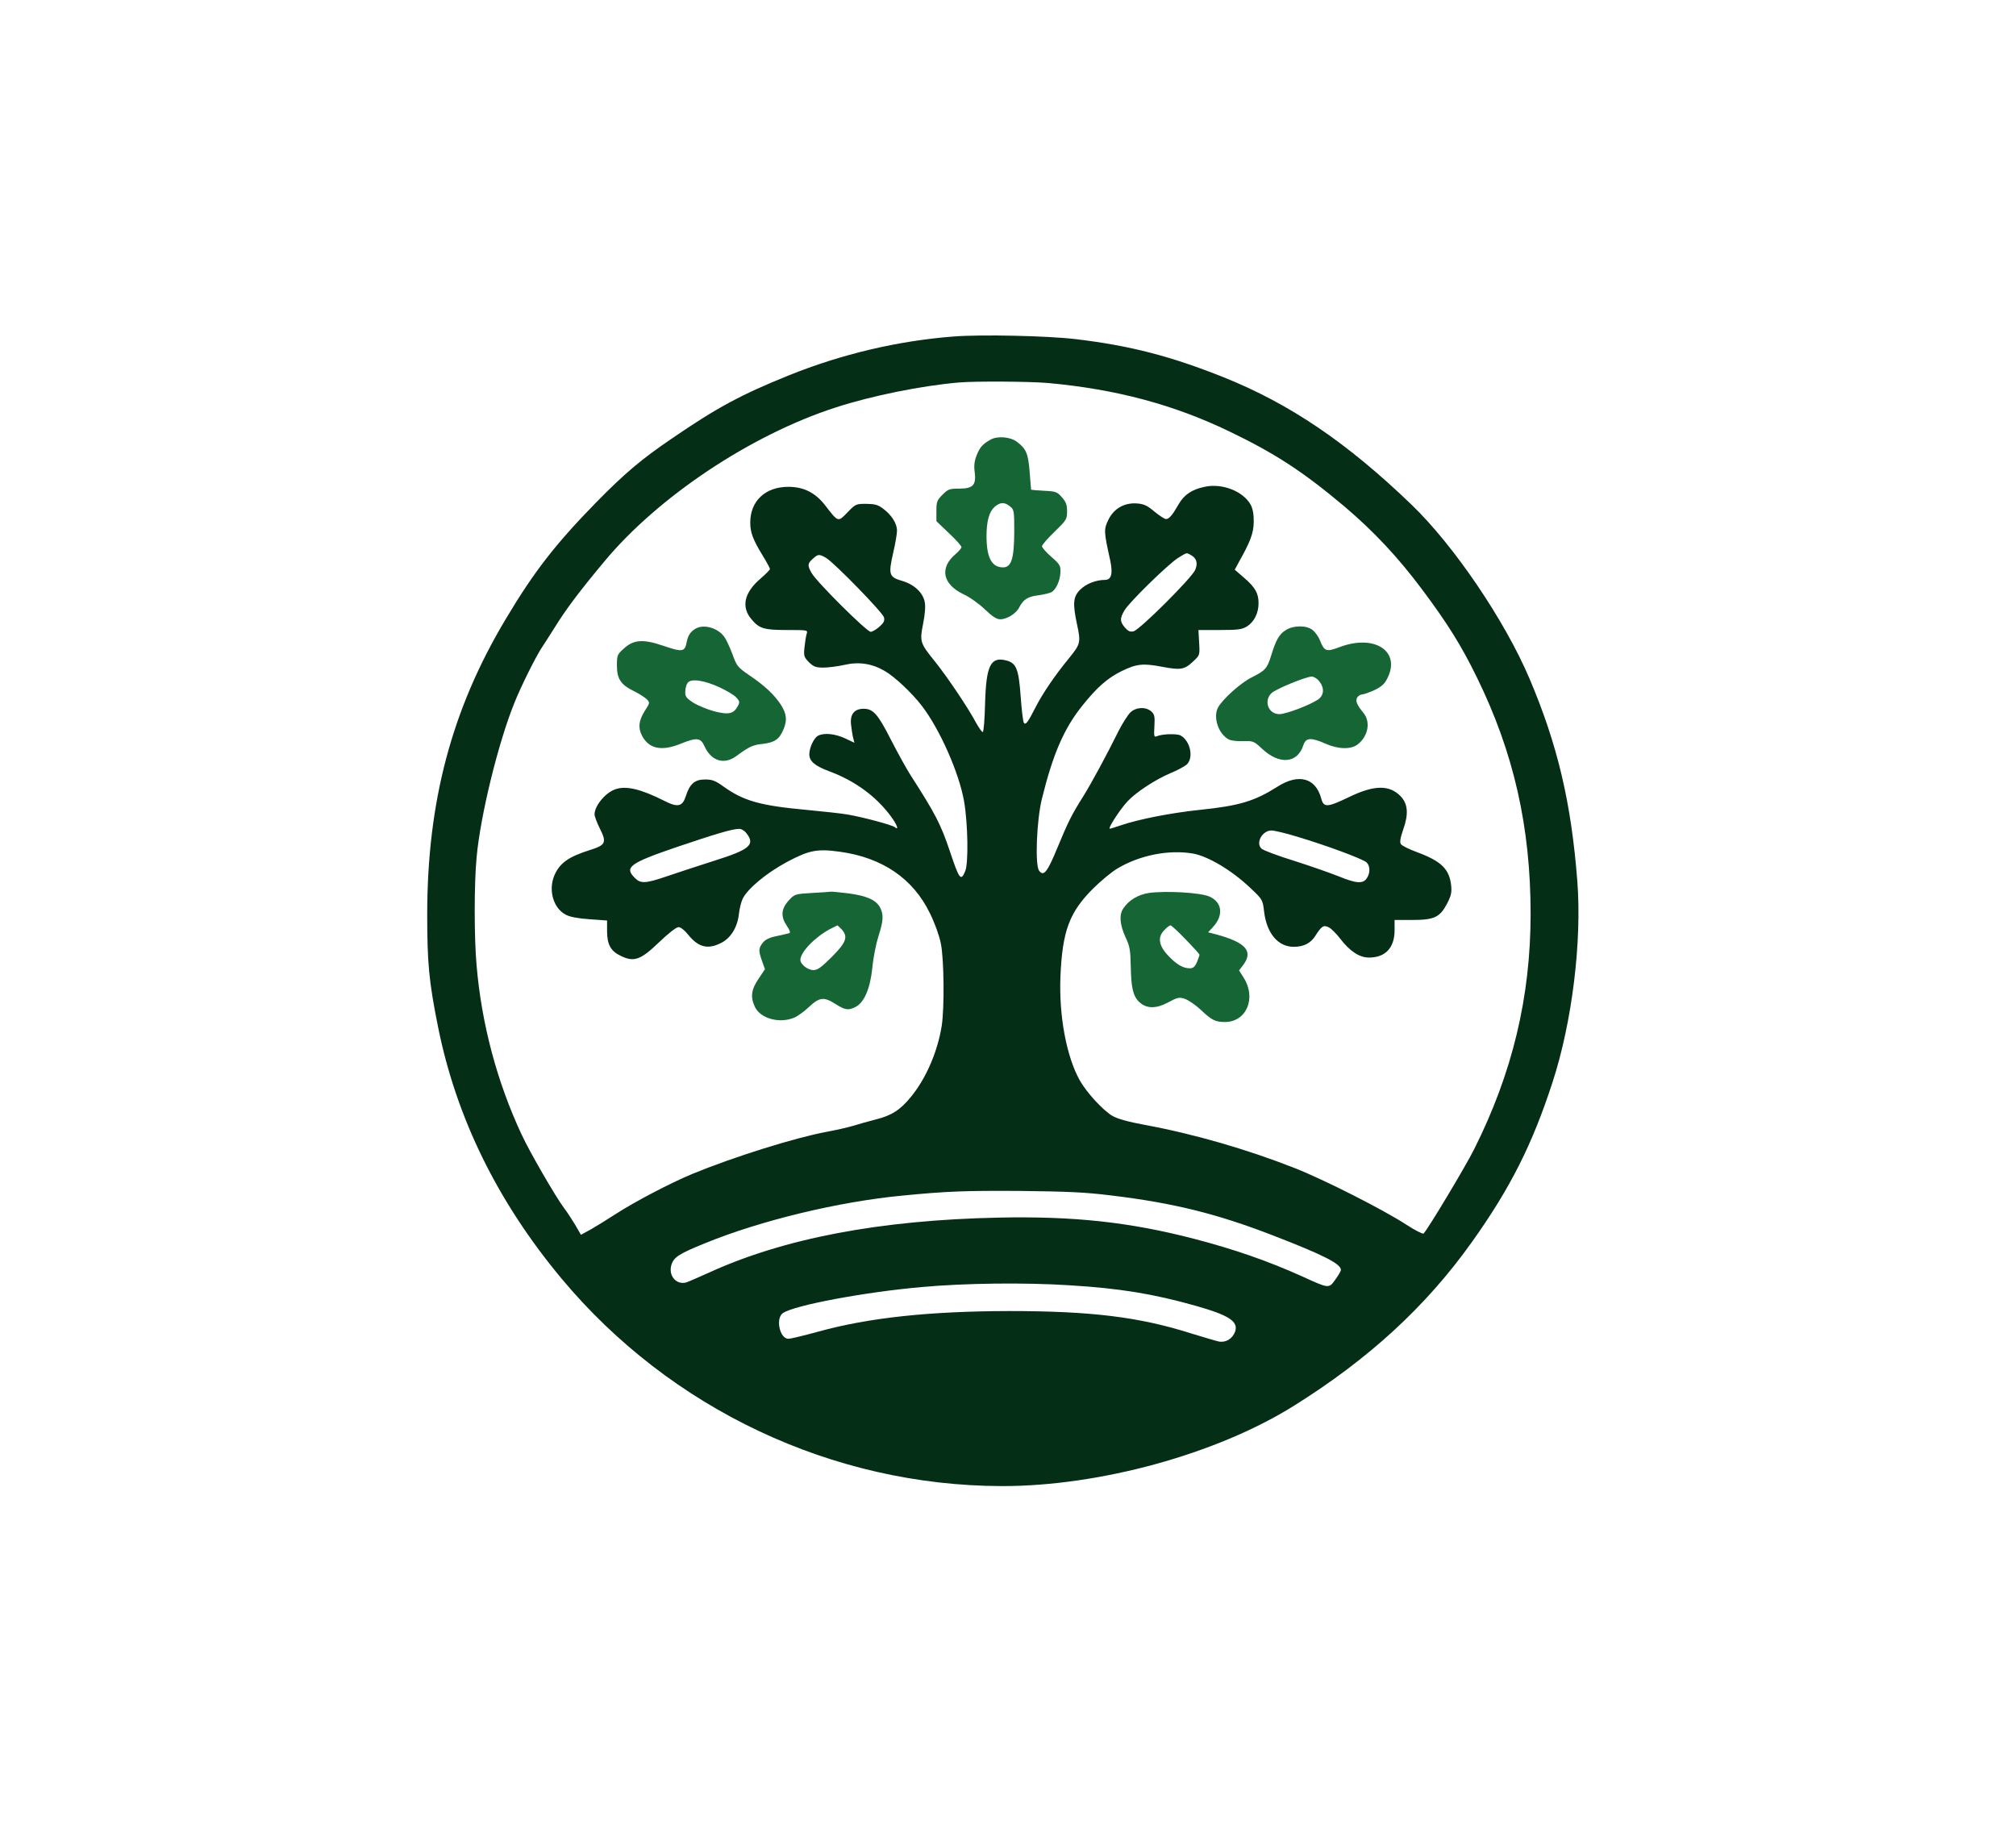 <svg width="110" height="100" viewBox="0 0 1024 1024"><g transform="translate(0,1024) scale(0.1,-0.1)" fill="#166534" stroke="none"><path d="M4817 8360 c-313 -24 -628 -99 -921 -217 -265 -107 -400 -179 -651 -351 -173 -117 -269 -199 -425 -358 -227 -232 -348 -387 -507 -654 -301 -503 -438 -1019 -438 -1650 0 -273 10 -375 60 -625 102 -509 332 -978 690 -1408 609 -730 1515 -1158 2460 -1160 546 -1 1202 179 1633 449 419 262 739 556 995 916 213 299 337 544 450 893 109 335 164 784 138 1122 -34 438 -110 761 -267 1131 -139 327 -423 745 -660 973 -362 348 -680 563 -1049 711 -295 118 -523 177 -825 213 -158 19 -529 27 -683 15z m528 -260 c381 -35 702 -121 1013 -271 257 -124 410 -224 641 -418 163 -138 299 -283 433 -462 146 -195 222 -318 308 -494 206 -420 300 -836 300 -1321 0 -465 -102 -889 -315 -1314 -49 -98 -259 -448 -283 -472 -4 -4 -48 18 -97 50 -129 84 -459 251 -621 315 -270 106 -563 191 -839 242 -93 17 -153 34 -181 50 -53 31 -143 129 -182 197 -75 133 -118 361 -109 583 11 254 50 358 182 490 44 44 106 95 137 113 126 75 288 106 422 83 84 -15 217 -94 320 -192 69 -65 69 -66 77 -133 15 -122 78 -196 166 -196 56 0 96 21 122 64 33 52 45 60 75 44 13 -7 41 -35 61 -61 54 -71 108 -107 162 -107 92 0 143 55 143 153 l0 57 98 0 c124 0 155 15 195 91 23 44 27 63 23 102 -10 92 -56 136 -191 186 -44 16 -84 36 -90 45 -7 11 -3 35 14 84 30 85 25 141 -15 183 -63 65 -148 64 -290 -5 -121 -58 -140 -59 -154 -7 -31 115 -126 141 -244 66 -128 -81 -212 -107 -436 -130 -161 -17 -338 -52 -436 -85 -32 -11 -61 -20 -65 -20 -13 0 58 110 100 154 47 50 152 119 238 156 37 15 78 37 91 48 41 37 21 133 -34 163 -22 11 -102 9 -134 -5 -14 -6 -15 2 -12 56 3 55 1 66 -17 83 -31 27 -84 25 -117 -5 -14 -14 -43 -59 -64 -100 -73 -147 -154 -296 -200 -370 -64 -101 -85 -144 -145 -289 -55 -134 -76 -160 -101 -126 -24 31 -14 281 15 400 62 252 124 395 226 522 82 103 142 155 219 193 84 41 120 45 225 25 106 -20 127 -17 176 30 37 34 37 35 33 105 l-4 70 119 0 c102 0 124 3 152 20 40 25 65 74 65 130 0 55 -19 89 -81 142 l-52 45 21 39 c67 119 84 165 85 227 1 41 -5 73 -16 95 -41 77 -160 124 -259 102 -71 -15 -114 -44 -145 -98 -34 -60 -53 -82 -70 -82 -8 0 -37 19 -64 41 -39 33 -58 43 -96 46 -71 6 -131 -27 -162 -91 -26 -53 -26 -65 10 -226 16 -75 7 -110 -29 -110 -51 0 -106 -22 -139 -55 -39 -39 -42 -76 -18 -190 23 -106 21 -112 -46 -195 -76 -92 -147 -197 -184 -270 -45 -88 -57 -104 -67 -87 -4 8 -12 73 -17 145 -11 152 -24 186 -77 201 -91 25 -116 -25 -122 -241 -2 -87 -8 -158 -13 -158 -5 0 -21 23 -37 51 -43 82 -161 257 -230 343 -84 104 -86 111 -66 212 10 50 14 97 9 120 -10 53 -59 99 -128 119 -72 21 -76 35 -48 158 12 51 21 106 21 122 0 39 -29 86 -75 121 -31 24 -47 28 -97 29 -57 0 -60 -1 -105 -48 -53 -55 -51 -56 -124 39 -55 71 -120 104 -206 104 -129 0 -213 -79 -213 -200 0 -55 15 -95 70 -185 22 -36 40 -69 40 -74 0 -5 -24 -29 -53 -54 -91 -78 -109 -158 -50 -227 43 -52 70 -60 199 -60 116 0 116 0 109 -22 -4 -13 -9 -46 -12 -75 -5 -48 -3 -54 25 -83 26 -25 38 -30 81 -30 27 0 80 7 116 15 81 19 154 8 225 -33 54 -30 155 -125 209 -196 100 -130 209 -376 236 -535 21 -122 25 -345 6 -388 -24 -59 -33 -47 -86 112 -51 151 -81 209 -220 425 -23 36 -72 125 -109 197 -72 142 -99 173 -152 173 -53 0 -77 -31 -71 -88 3 -26 8 -59 12 -75 l7 -27 -53 25 c-57 26 -117 32 -151 14 -22 -12 -48 -66 -48 -103 0 -39 30 -65 113 -96 141 -52 261 -140 342 -250 36 -48 48 -83 22 -61 -16 12 -175 55 -262 70 -33 6 -136 17 -230 26 -261 24 -353 50 -468 133 -42 30 -60 37 -99 37 -58 0 -86 -24 -108 -93 -19 -59 -45 -65 -121 -26 -133 67 -216 86 -276 63 -54 -20 -113 -92 -113 -139 0 -11 14 -48 30 -80 39 -77 32 -92 -55 -119 -121 -38 -170 -73 -200 -143 -34 -83 -5 -183 65 -219 22 -12 70 -21 133 -25 l97 -7 0 -59 c0 -75 20 -112 77 -139 74 -36 111 -22 214 77 51 49 96 84 108 84 12 0 34 -17 53 -41 57 -71 109 -85 182 -49 55 26 93 86 102 159 3 31 13 71 21 88 26 56 131 144 248 207 124 66 169 75 297 57 237 -33 408 -150 502 -344 27 -54 52 -124 61 -169 18 -90 20 -358 5 -458 -23 -146 -88 -296 -172 -398 -60 -74 -109 -105 -198 -127 -36 -9 -92 -25 -125 -35 -33 -10 -101 -25 -150 -34 -176 -33 -513 -138 -749 -235 -123 -51 -323 -156 -431 -226 -45 -29 -106 -67 -136 -84 l-55 -30 -33 57 c-19 31 -46 73 -61 92 -46 61 -191 311 -237 410 -138 295 -224 619 -252 945 -14 155 -14 458 0 605 21 233 122 646 214 870 35 87 114 245 146 295 15 22 50 78 80 125 61 98 133 194 272 361 301 363 821 710 1296 863 200 65 478 121 686 139 93 8 398 6 500 -3z m795 -960 c34 -18 42 -46 26 -84 -18 -44 -309 -334 -344 -343 -20 -5 -30 0 -49 21 -28 33 -29 51 -2 96 27 46 241 255 298 292 52 32 47 31 71 18z m-2035 -18 c48 -30 315 -304 322 -331 5 -19 -1 -31 -26 -53 -17 -15 -39 -28 -48 -28 -22 0 -298 274 -330 328 -26 45 -24 56 17 89 20 17 30 16 65 -5z m-446 -1538 c50 -64 18 -91 -183 -154 -88 -28 -206 -67 -262 -86 -120 -41 -147 -42 -179 -9 -60 59 -30 82 230 171 222 75 312 102 352 103 12 1 31 -10 42 -25z m3084 -21 c157 -47 357 -121 380 -141 21 -19 22 -60 1 -90 -21 -31 -60 -28 -157 12 -45 18 -156 57 -247 86 -91 28 -173 59 -183 68 -35 31 3 102 55 102 16 0 84 -16 151 -37z m-1048 -2002 c349 -42 591 -102 904 -223 282 -109 381 -159 381 -193 0 -7 -14 -31 -31 -54 -36 -51 -35 -51 -182 16 -195 88 -382 153 -609 212 -358 93 -671 127 -1093 118 -663 -14 -1197 -116 -1615 -307 -58 -26 -115 -51 -127 -55 -57 -16 -103 39 -83 100 14 42 43 60 185 118 313 128 748 233 1105 267 246 24 346 28 660 26 260 -3 361 -7 505 -25z m-232 -502 c281 -17 470 -48 707 -115 186 -53 238 -87 219 -144 -15 -40 -52 -63 -92 -55 -18 4 -88 25 -157 46 -288 91 -555 124 -1015 124 -443 -1 -783 -37 -1065 -115 -80 -22 -155 -40 -167 -40 -49 0 -73 116 -30 144 66 44 457 117 774 145 240 22 576 26 826 10z" fill="#052e16"></path><path fill="#166534" d="M5025 7785 c-46 -25 -63 -44 -81 -91 -12 -31 -15 -58 -10 -92 9 -72 -9 -92 -86 -92 -55 0 -63 -3 -94 -34 -31 -31 -34 -40 -34 -91 l0 -57 70 -67 c39 -36 70 -71 70 -78 0 -6 -15 -23 -32 -38 -92 -77 -74 -169 43 -225 33 -15 87 -53 119 -84 43 -41 66 -56 87 -56 37 0 89 32 106 67 23 44 48 60 106 67 30 4 63 12 73 17 26 14 49 64 51 111 1 38 -3 45 -51 87 -29 25 -52 52 -52 59 0 8 32 44 70 81 67 65 70 70 70 114 0 37 -6 53 -29 79 -26 30 -35 33 -100 36 -39 2 -71 5 -72 6 0 0 -4 45 -8 99 -8 103 -19 130 -73 170 -35 26 -105 32 -143 12z m106 -374 c23 -18 24 -25 24 -143 -1 -150 -16 -198 -63 -198 -63 0 -92 55 -92 175 0 84 15 136 45 163 32 27 55 28 86 3z"></path><path d="M3375 6728 c-28 -16 -43 -38 -50 -74 -10 -56 -23 -59 -128 -23 -117 40 -169 36 -225 -16 -35 -31 -37 -37 -37 -93 0 -75 21 -107 94 -143 29 -14 61 -35 72 -45 19 -20 19 -20 -11 -67 -33 -53 -38 -93 -15 -137 38 -74 110 -89 217 -45 90 36 111 34 133 -16 37 -81 109 -103 176 -54 75 55 93 63 150 69 66 8 92 26 115 82 21 50 17 85 -14 135 -37 57 -90 107 -177 166 -66 45 -71 52 -95 119 -15 39 -35 83 -46 97 -36 49 -113 71 -159 45z m133 -328 c39 -18 81 -43 93 -56 20 -21 21 -27 10 -48 -24 -45 -51 -51 -133 -30 -40 11 -93 33 -118 49 -39 26 -45 35 -43 63 0 18 7 40 14 48 20 24 92 13 177 -26z"></path><path d="M6673 6720 c-37 -22 -56 -55 -83 -144 -22 -71 -33 -83 -109 -121 -61 -30 -165 -124 -188 -169 -28 -54 3 -147 60 -177 11 -7 48 -11 80 -10 57 2 61 0 106 -42 97 -91 198 -83 231 19 14 43 43 45 124 9 72 -32 143 -33 180 -4 59 46 73 126 32 176 -36 44 -46 66 -35 86 6 9 18 17 27 17 9 0 40 11 69 24 39 19 57 34 72 65 78 152 -70 249 -265 176 -76 -29 -86 -25 -111 37 -8 21 -27 47 -41 58 -33 27 -106 27 -149 0z m186 -286 c30 -38 27 -78 -6 -102 -46 -31 -179 -82 -217 -82 -62 0 -89 75 -43 118 25 23 190 91 224 92 12 0 31 -12 42 -26z"></path><path d="M4027 5251 c-98 -6 -99 -6 -133 -43 -42 -47 -45 -89 -9 -142 17 -25 21 -38 12 -40 -6 -2 -38 -9 -69 -16 -41 -8 -63 -19 -78 -37 -24 -31 -25 -45 -4 -103 l16 -45 -36 -54 c-41 -60 -46 -102 -20 -157 31 -65 137 -94 219 -60 19 8 57 35 83 60 59 55 83 58 149 16 53 -34 72 -36 111 -16 49 25 82 103 94 219 5 56 21 135 34 176 28 86 30 121 9 161 -22 42 -77 66 -180 79 -50 6 -92 10 -95 9 -3 -1 -49 -4 -103 -7z m163 -203 c38 -41 27 -73 -54 -154 -58 -58 -80 -74 -103 -74 -32 0 -73 32 -73 57 0 43 80 126 165 172 22 11 41 21 42 21 1 0 11 -10 23 -22z"></path><path d="M5908 5251 c-61 -9 -114 -41 -144 -87 -24 -35 -19 -91 12 -159 25 -52 28 -73 30 -166 2 -119 13 -165 48 -198 40 -37 92 -38 160 -2 54 29 62 31 95 20 19 -7 58 -33 86 -59 63 -60 83 -70 137 -70 120 0 177 133 105 247 l-26 41 19 25 c64 81 22 131 -149 177 l-43 11 25 27 c63 66 55 141 -18 173 -50 22 -242 33 -337 20z m205 -260 c42 -43 77 -82 77 -85 0 -4 -7 -22 -14 -41 -12 -27 -21 -35 -41 -35 -38 0 -76 23 -123 74 -51 55 -57 102 -17 141 13 14 28 25 33 25 5 0 43 -35 85 -79z"></path></g></svg>